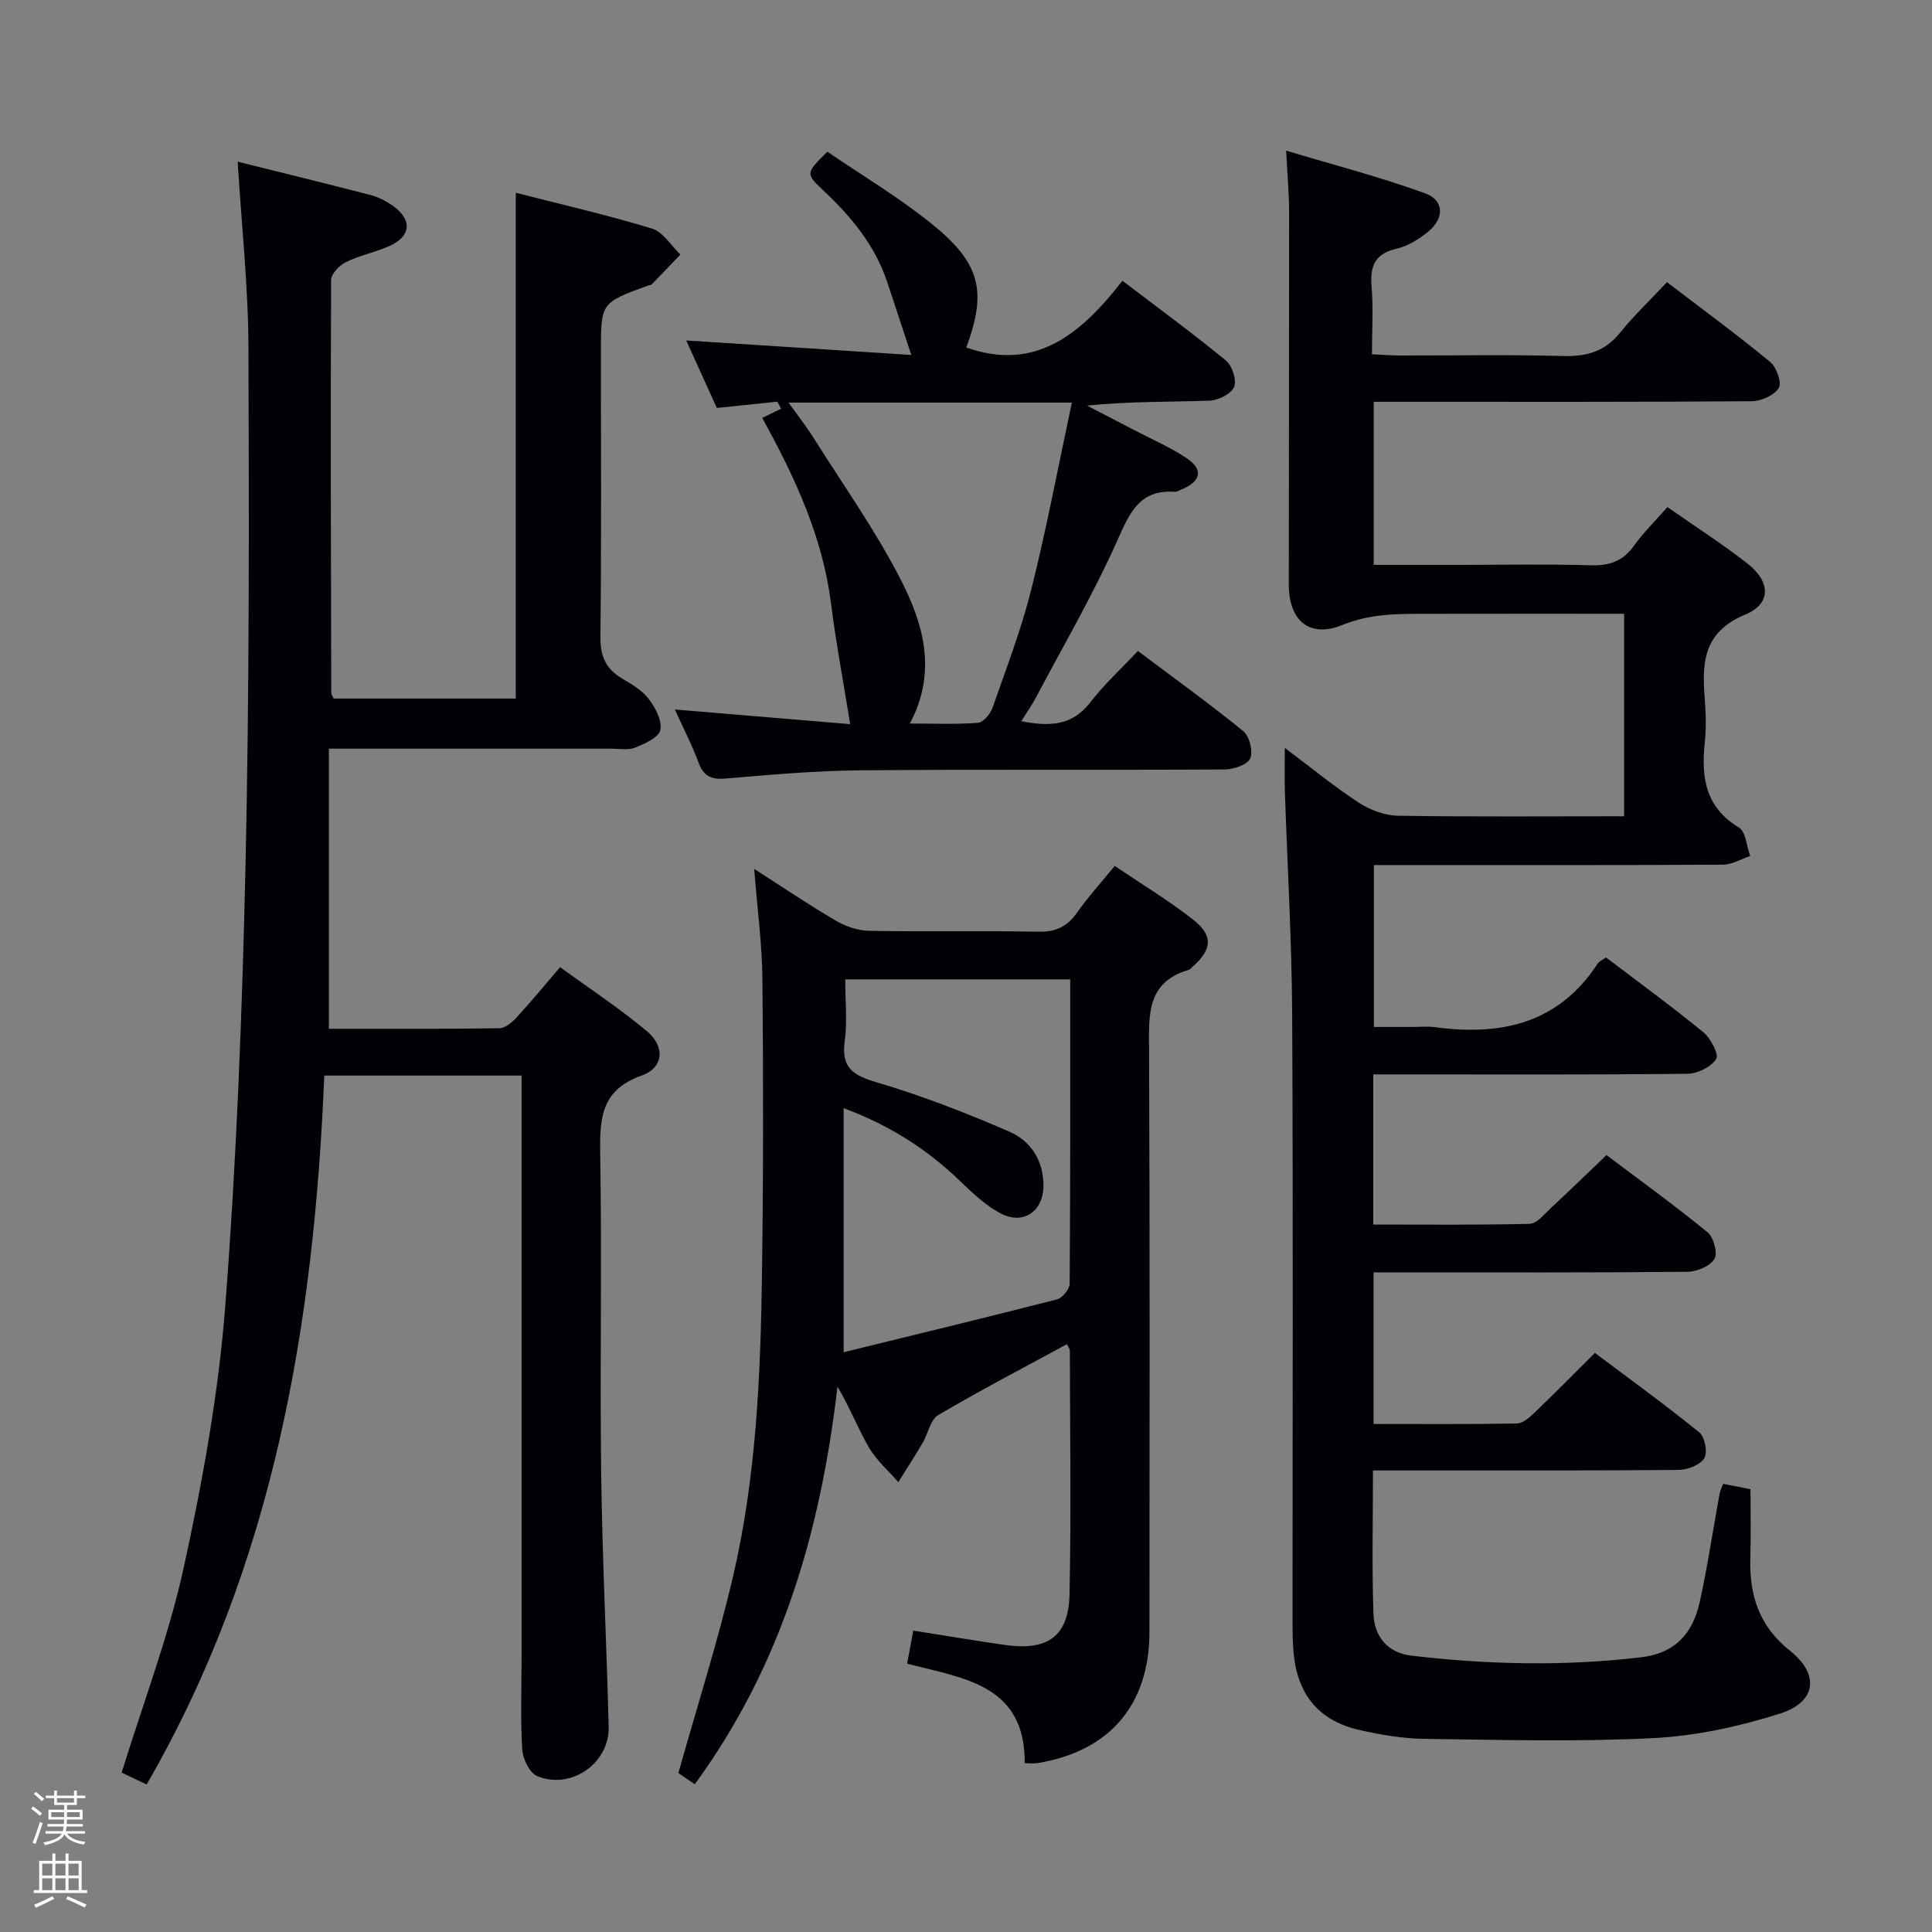 <svg enable-background="new 0 0 400 400" viewBox="0 0 400 400" xmlns="http://www.w3.org/2000/svg"><rect x="0" y="0" width="400" height="400" fill="#808080" stroke="none"/><path d="m6.44 374.46.42-.45c.65.47 1.27.95 1.85 1.44l-.45.49c-.65-.56-1.25-1.06-1.82-1.48m.93 7.33-.63-.26c.55-1.36 1.05-2.8 1.52-4.33.19.1.38.19.59.27-.46 1.29-.95 2.73-1.48 4.32m-.38-10.38.44-.42c.43.34 1.01.82 1.74 1.44l-.49.49c-.53-.51-1.09-1.01-1.69-1.51m2.5.35h1.72v-1.04h.59v1.04h3.52v-1.04h.59v1.04h1.75v.53h-1.75v1.42h-2.03v.97h3.22v2.03h-3.24c0 .35-.01.66-.03.93h3.32v.53h-3.37c-.03.27-.08.58-.15.94h3.96v.53h-3.71c.67.92 1.93 1.48 3.79 1.68-.13.24-.23.44-.29.59-2.13-.38-3.48-1.08-4.04-2.12-.43.97-1.77 1.72-4.03 2.23-.09-.19-.2-.37-.33-.55 2.1-.42 3.37-1.03 3.81-1.83h-3.36v-.53h3.58c.08-.29.13-.61.16-.94h-3.33v-.53h3.39c.02-.27.04-.58.04-.93h-3.23v-2.03h3.25v-.97h-2.07v-1.42h-1.73zm1.12 3.44v1h2.65c.01-.3.02-.44.01-.4v-.25-.35zm1.19-2h3.52v-.91h-3.52zm4.71 2h-2.63v.59c0 .15-.01.28-.01.4h2.64z" fill="#fcfbfa"/><path d="m13.56 383.74h.63v1.52h2.72v6.07h1.13v.6h-11.06v-.6h1.13v-6.07h2.73v-1.52h.63v1.52h2.1v-1.52zm-2.69 8.83.38.56c-1.24.63-2.53 1.25-3.85 1.85-.1-.21-.21-.42-.34-.63 1.36-.55 2.63-1.15 3.81-1.78m-2.13-4.27h2.1v-2.45h-2.1zm0 3.04h2.1v-2.46h-2.1zm2.72-3.04h2.1v-2.45h-2.1zm0 3.04h2.1v-2.46h-2.1zm6.07 3.6c-1.41-.71-2.7-1.3-3.86-1.78l.35-.56c1.45.62 2.75 1.19 3.88 1.72zm-1.25-9.09h-2.1v2.45h2.1zm-2.09 5.49h2.1v-2.46h-2.1z" fill="#fcfbfa"/><g fill="#010105"><path d="m336.26 169c0-14.31 0-27.9 0-41.93-13.62 0-26.92-.02-40.22.01-6.11.01-12.06-.15-18.07 2.3-6.84 2.79-11.13-.83-11.14-8.36 0-25.67.08-51.33.07-77 0-3.8-.35-7.6-.62-12.83 9.82 2.95 19.47 5.45 28.79 8.84 3.97 1.44 3.99 5.17.61 7.94-1.89 1.54-4.18 2.97-6.51 3.51-4.54 1.04-5.55 3.63-5.2 7.88.38 4.46.08 8.97.08 13.99 2.04.09 3.81.24 5.59.25 11.33.02 22.67-.2 34 .11 4.85.13 8.62-.92 11.76-4.81 2.92-3.61 6.32-6.84 9.73-10.48 7.51 5.74 14.6 10.94 21.37 16.52 1.31 1.08 2.45 4.35 1.78 5.39-.99 1.53-3.67 2.73-5.63 2.74-24.17.18-48.33.12-72.5.12-1.8 0-3.6 0-5.74 0v33.76h17.9c9 0 18.01-.18 27 .09 3.83.11 6.63-.79 8.92-3.97 2.02-2.8 4.51-5.26 6.99-8.08 5.73 4 11.32 7.59 16.54 11.66 4.84 3.77 5.03 8.33-.44 10.6-8.77 3.64-8.96 10.06-8.36 17.55.24 2.98.3 6.02-.01 8.99-.75 7.16.12 13.36 7.08 17.55 1.43.87 1.58 3.86 2.33 5.88-1.87.63-3.73 1.79-5.61 1.8-22.17.13-44.33.08-66.5.08-1.81 0-3.62 0-5.81 0v33.52h8.04c1.5 0 3.02-.17 4.5.03 13.7 1.87 25.64-.67 33.78-13.12.33-.51 1.04-.79 1.75-1.3 6.79 5.16 13.65 10.16 20.2 15.53 1.5 1.23 3.21 4.57 2.61 5.5-1.07 1.64-3.83 3.02-5.9 3.05-19.66.22-39.33.13-59 .13-1.96 0-3.91 0-6.1 0v31.09c10.85 0 21.64.12 32.41-.15 1.45-.04 2.94-1.95 4.26-3.17 3.78-3.51 7.48-7.11 11.62-11.06 6.78 5.11 14.01 10.33 20.9 15.96 1.27 1.04 2.17 4.35 1.46 5.52-.91 1.51-3.63 2.66-5.58 2.68-19.66.19-39.33.12-59 .12-1.95 0-3.91 0-6.01 0v31.39c10.07 0 19.86.08 29.65-.1 1.24-.02 2.63-1.24 3.65-2.22 4.09-3.91 8.05-7.94 12.53-12.39 7.21 5.42 14.58 10.74 21.63 16.47 1.14.93 1.74 4.14 1.01 5.33-.86 1.39-3.43 2.4-5.27 2.42-19 .17-38 .11-57 .11-1.96 0-3.93 0-6.32 0 0 10.3-.25 20.08.11 29.83.17 4.51 2.94 7.93 7.74 8.5 15.88 1.88 31.77 2.24 47.7.35 7.09-.84 10.69-5.06 12.09-11.4 1.64-7.44 2.76-15 4.13-22.51.11-.62.45-1.2.75-2 1.72.34 3.31.65 5.64 1.12 0 4.65.12 9.42-.03 14.19-.24 7.73 1.79 14.15 8.22 19.26 6.21 4.94 5.44 10.63-2.16 13.03-8.45 2.67-17.39 4.61-26.22 5.05-15.75.8-31.57.36-47.36.15-4.44-.06-8.93-.83-13.28-1.8-8.32-1.84-12.82-7.11-13.72-15.58-.25-2.31-.26-4.66-.26-6.99-.01-41.83.13-83.67-.08-125.5-.08-15.46-1-30.91-1.51-46.36-.09-2.62-.01-5.24-.01-8.93 5.55 4.16 10.25 8.03 15.33 11.34 2.33 1.52 5.37 2.65 8.11 2.7 15.47.24 30.96.11 46.81.11z"/><path d="m49.21 33.48c9.52 2.37 18.52 4.57 27.48 6.89 1.58.41 3.13 1.2 4.48 2.12 4.3 2.94 4.01 6.49-.75 8.54-2.88 1.24-6.04 1.87-8.84 3.25-1.33.66-3.02 2.42-3.03 3.69-.12 28.49-.04 56.99.03 85.48 0 .3.25.6.51 1.18h37.7c0-34.69 0-69.37 0-104.72 9.16 2.35 18.78 4.55 28.2 7.41 2.29.7 3.94 3.53 5.88 5.38-1.97 2.06-3.93 4.12-5.93 6.16-.21.21-.62.2-.94.32-9.59 3.52-9.59 3.52-9.59 13.7 0 19.67.12 39.33-.1 59-.05 4 1.13 6.6 4.47 8.59 1.99 1.18 4.16 2.44 5.52 4.22 1.38 1.81 2.82 4.5 2.42 6.44-.32 1.55-3.23 2.85-5.23 3.66-1.44.58-3.29.21-4.95.21-19.15.01-38.31 0-58.45 0v57.99c11.38 0 23.33.07 35.27-.1 1.21-.02 2.64-1.2 3.57-2.21 2.93-3.17 5.67-6.52 9.03-10.44 6.07 4.42 12.3 8.51 17.97 13.25 3.82 3.19 3.5 7.57-1.08 9.19-8.56 3.03-8.7 9.05-8.58 16.45.36 21.83-.08 43.66.19 65.49.22 17.63 1.11 35.25 1.56 52.88.19 7.53-7.72 13.11-14.78 10.23-1.56-.64-2.98-3.5-3.11-5.43-.39-6.14-.15-12.32-.15-18.49 0-38.5 0-77 0-115.49 0-1.79 0-3.58 0-5.64-13.75 0-27.02 0-40.84 0-2.12 51.37-10.39 101.11-36.78 146.78-1.91-.91-3.64-1.73-5.17-2.46 4.45-14.42 9.76-28.28 12.88-42.6 3.89-17.8 7.17-35.9 8.57-54.04 2.34-30.32 3.51-60.77 4.19-91.18.79-35.63.74-71.29.61-106.94-.02-12.58-1.4-25.16-2.23-38.76z"/><path d="m143.84 369.41c-1.51-1.03-2.83-1.94-3.39-2.32 3.94-14.03 8.2-27.3 11.35-40.84 4.77-20.49 5.67-41.47 5.96-62.42.29-20.33.28-40.66.09-60.99-.07-7.44-1.08-14.87-1.7-22.94 5.84 3.74 11.29 7.43 16.96 10.75 2.03 1.19 4.57 2.03 6.89 2.07 11.66.21 23.33-.04 34.99.18 3.56.07 5.92-1.01 7.94-3.88 2.28-3.24 4.98-6.2 7.86-9.74 5.54 3.75 11.09 7.1 16.16 11.06 4.31 3.37 4.03 6.25-.09 9.86-.25.22-.49.53-.78.61-8.77 2.57-8.21 9.42-8.18 16.58.18 40.16.1 80.33.08 120.49-.01 15.09-8.27 24.73-23.18 27.15-.77.13-1.59.02-2.64.02.11-16.25-12.58-17.56-24.35-20.6.43-2.31.84-4.46 1.28-6.85 6.66 1.05 12.85 2.1 19.07 2.98 8.72 1.24 13.08-1.79 13.27-10.44.37-16.82.1-33.66.07-50.49 0-.43-.38-.86-.61-1.35-8.98 4.88-17.96 9.56-26.66 14.69-1.62.95-2.07 3.81-3.19 5.71-1.62 2.76-3.36 5.44-5.05 8.16-2.07-2.38-4.54-4.52-6.1-7.19-2.31-3.97-3.96-8.32-6.5-12.59-3.45 29.61-11.39 57.52-29.55 82.33zm77.74-166.64c-15.87 0-31.07 0-46.58 0 0 4.51.45 8.72-.11 12.8-.76 5.54 1.75 7.08 6.67 8.53 9.33 2.75 18.47 6.32 27.41 10.19 4.43 1.92 7.09 6 7.07 11.2-.02 5.24-4.09 8.17-8.75 5.79-3.16-1.61-5.89-4.24-8.5-6.74-6.78-6.52-14.44-11.52-24.12-15.1v50.52c14.65-3.59 29.44-7.16 44.18-10.94 1.11-.29 2.6-2.12 2.61-3.25.16-20.8.12-41.6.12-63z"/><path d="m139.72 146.89c12.81 1.07 24.99 2.09 36.3 3.04-1.37-8.52-2.92-16.74-3.97-25.02-1.74-13.62-7.28-25.79-14.24-38.38 1.2-.59 2.55-1.25 3.9-1.91-.25-.49-.51-.97-.76-1.46-4.1.42-8.19.85-12.54 1.3-2.16-4.77-4.26-9.4-6.33-13.97 15.6 1 30.9 1.99 46.59 3-1.94-5.87-3.46-10.56-5.03-15.23-2.57-7.64-7.55-13.56-13.33-18.98-3.57-3.35-3.45-3.48.99-7.87 7.11 4.86 14.69 9.38 21.51 14.86 10.28 8.27 11.53 14.04 7.25 25.68 14.6 5.15 23.97-3.12 32.33-13.82 7.54 5.75 14.65 10.94 21.43 16.52 1.3 1.07 2.27 4.08 1.68 5.47-.61 1.44-3.27 2.77-5.08 2.83-8.31.29-16.64.13-25.37 1.02 3.23 1.68 6.47 3.34 9.69 5.03 3.68 1.93 7.55 3.59 10.98 5.89 3.49 2.34 2.92 4.79-1.09 6.44-.46.19-.95.52-1.4.49-7.17-.5-9.26 4.14-11.81 9.88-4.97 11.19-11.18 21.83-16.92 32.68-.82 1.56-1.85 3.01-3.05 4.93 5.99 1.19 10.59.91 14.31-3.93 2.83-3.67 6.3-6.84 9.83-10.61 7.64 5.75 14.91 10.97 21.83 16.62 1.28 1.04 2.07 4.23 1.41 5.65-.61 1.32-3.45 2.26-5.32 2.27-25.15.15-50.31-.05-75.46.18-9.29.08-18.58.92-27.85 1.7-2.99.25-4.56-.52-5.6-3.37-1.31-3.56-3.07-6.94-4.88-10.93zm82.2-63.54c-20.07 0-38.93 0-58.66 0 2.02 2.83 3.74 5.01 5.21 7.35 6.09 9.68 12.76 19.08 17.97 29.21 4.7 9.15 7.68 19.13 1.93 29.89 4.93 0 9.54.2 14.1-.15 1.1-.08 2.56-1.81 3.01-3.08 2.85-8.14 5.96-16.24 8.05-24.58 3.17-12.64 5.57-25.47 8.39-38.64z"/></g></svg>